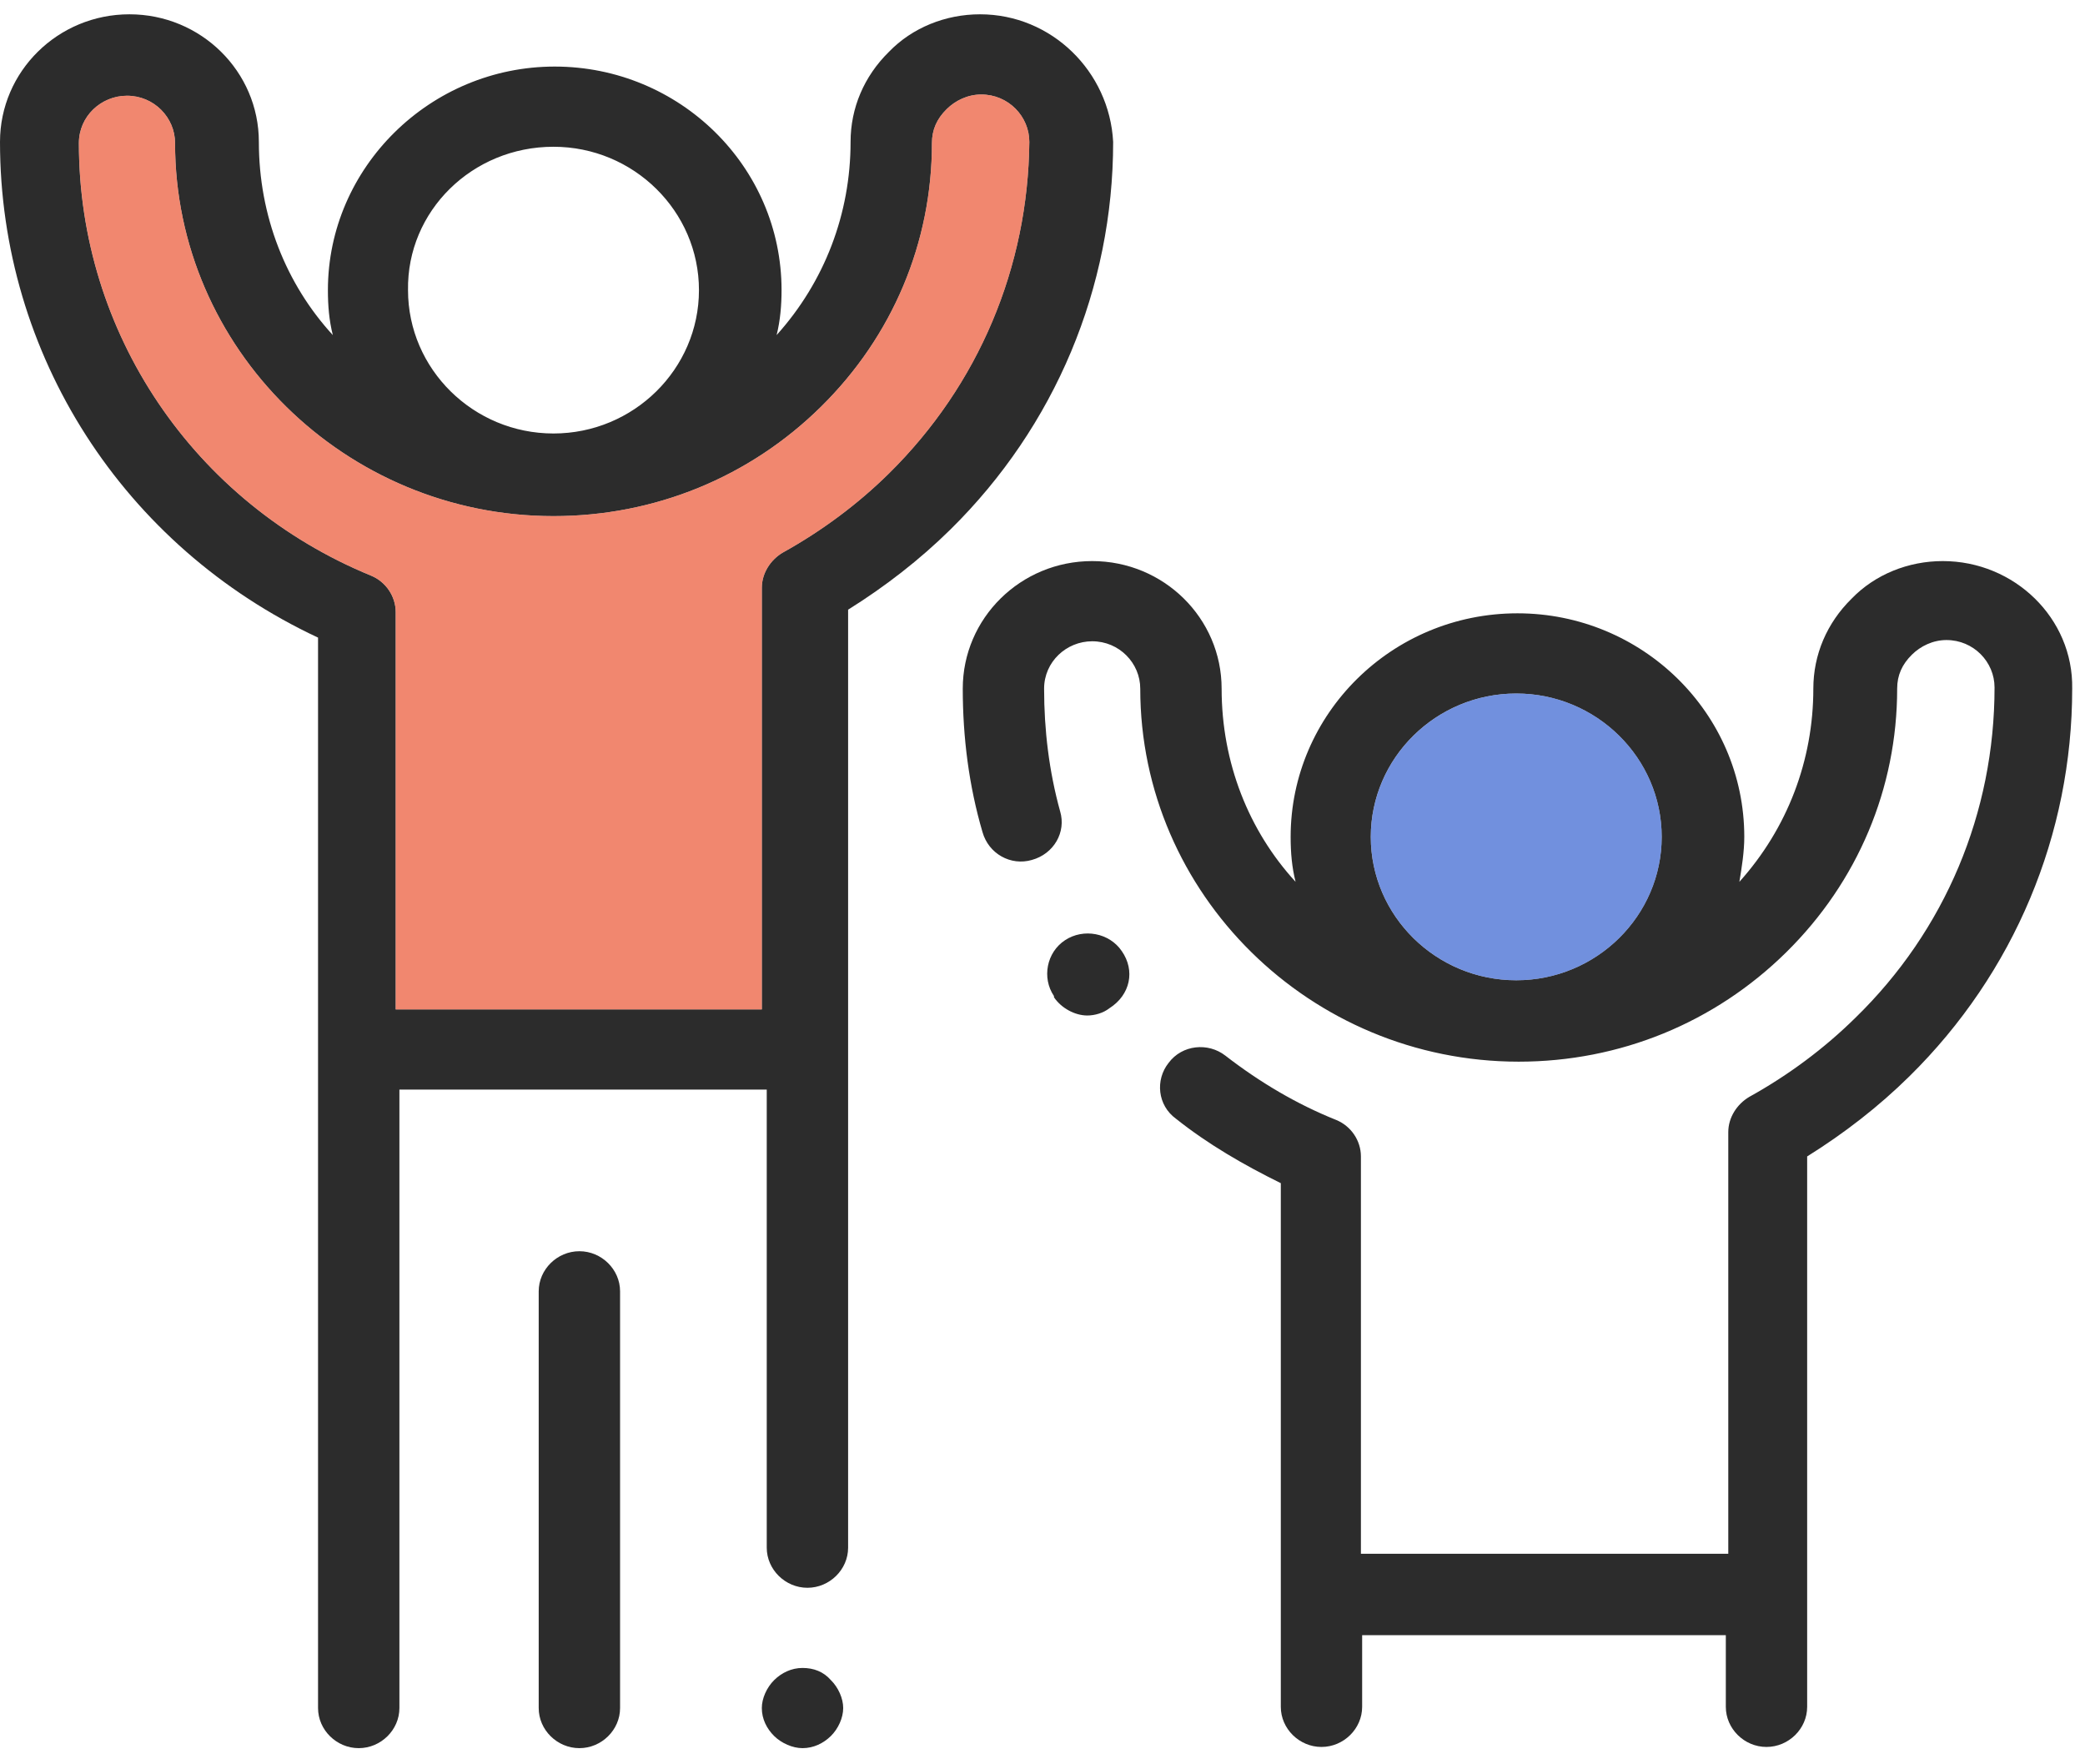 <svg width="78" height="66" viewBox="0 0 78 66" fill="none" xmlns="http://www.w3.org/2000/svg">
<path d="M36.663 0.535C35.371 0.535 34.126 1.035 33.25 1.944C32.328 2.853 31.82 4.035 31.82 5.308C31.82 7.99 30.852 10.535 29.053 12.535C29.192 11.989 29.238 11.398 29.238 10.853C29.238 6.217 25.41 2.49 20.752 2.49C16.095 2.49 12.267 6.262 12.267 10.853C12.267 11.444 12.313 11.989 12.451 12.535C10.699 10.626 9.684 8.08 9.684 5.308C9.684 2.672 7.517 0.535 4.842 0.535C2.167 0.535 0 2.672 0 5.308C0 13.262 4.612 20.443 11.898 23.852V39.215C11.898 39.215 11.898 39.215 11.898 39.26V63.895C11.898 64.713 12.59 65.395 13.42 65.395C14.25 65.395 14.942 64.713 14.942 63.895V40.76H28.684V57.896C28.684 58.714 29.376 59.396 30.206 59.396C31.036 59.396 31.728 58.714 31.728 57.896V22.807C33.111 21.943 34.403 20.943 35.556 19.807C39.476 15.944 41.643 10.762 41.643 5.308C41.505 2.672 39.337 0.535 36.663 0.535ZM20.706 5.49C23.704 5.49 26.148 7.899 26.148 10.853C26.148 13.807 23.704 16.216 20.706 16.216C17.709 16.216 15.264 13.807 15.264 10.853C15.218 7.899 17.663 5.49 20.706 5.49ZM33.25 17.716C32.097 18.852 30.76 19.852 29.284 20.671C28.823 20.943 28.5 21.443 28.5 21.989V37.761H14.803V22.898C14.803 22.307 14.434 21.761 13.881 21.534C7.24 18.807 2.951 12.444 2.951 5.353C2.951 4.353 3.782 3.581 4.75 3.581C5.765 3.581 6.549 4.399 6.549 5.353C6.549 13.035 12.913 19.307 20.706 19.307C24.488 19.307 28.039 17.853 30.713 15.216C33.388 12.58 34.864 9.08 34.864 5.353C34.864 4.853 35.048 4.444 35.417 4.081C35.74 3.762 36.201 3.535 36.709 3.535C37.723 3.535 38.507 4.353 38.507 5.308C38.461 9.989 36.616 14.398 33.25 17.716Z" fill="#2C2C2C"/>
<path d="M30.022 62.395C29.607 62.395 29.238 62.577 28.961 62.85C28.685 63.123 28.5 63.532 28.5 63.895C28.5 64.305 28.685 64.668 28.961 64.941C29.238 65.213 29.653 65.395 30.022 65.395C30.437 65.395 30.806 65.213 31.083 64.941C31.36 64.668 31.544 64.259 31.544 63.895C31.544 63.532 31.36 63.123 31.083 62.85C30.806 62.532 30.437 62.395 30.022 62.395Z" fill="#2C2C2C"/>
<path d="M21.675 46.806C20.845 46.806 20.153 47.487 20.153 48.306V63.895C20.153 64.714 20.845 65.395 21.675 65.395C22.505 65.395 23.197 64.714 23.197 63.895V48.306C23.197 47.487 22.505 46.806 21.675 46.806Z" fill="#2C2C2C"/>
<path d="M72.679 20.989C71.388 20.989 70.143 21.489 69.266 22.398C68.344 23.307 67.837 24.489 67.837 25.761C67.837 28.443 66.868 30.988 65.07 32.988C65.162 32.443 65.254 31.852 65.254 31.306C65.254 26.67 61.427 22.943 56.769 22.943C52.065 22.943 48.283 26.716 48.283 31.306C48.283 31.897 48.33 32.443 48.468 32.988C46.716 31.079 45.701 28.534 45.701 25.761C45.701 23.125 43.534 20.989 40.859 20.989C38.184 20.989 36.017 23.125 36.017 25.761C36.017 27.579 36.247 29.397 36.755 31.125C36.985 31.943 37.815 32.397 38.599 32.17C39.429 31.943 39.89 31.125 39.66 30.352C39.245 28.852 39.06 27.307 39.06 25.761C39.06 24.761 39.89 23.989 40.859 23.989C41.873 23.989 42.657 24.807 42.657 25.761C42.657 33.443 49.021 39.715 56.815 39.715C60.597 39.715 64.147 38.261 66.822 35.624C69.497 32.988 70.973 29.488 70.973 25.761C70.973 25.261 71.157 24.852 71.526 24.489C71.849 24.17 72.31 23.943 72.817 23.943C73.832 23.943 74.616 24.761 74.616 25.716C74.616 30.397 72.771 34.806 69.405 38.079C68.252 39.215 66.915 40.215 65.439 41.033C64.978 41.306 64.655 41.806 64.655 42.351V58.123H50.912V43.26C50.912 42.669 50.543 42.124 49.99 41.897C48.514 41.306 47.131 40.488 45.839 39.488C45.194 38.988 44.225 39.079 43.718 39.76C43.211 40.397 43.303 41.351 43.995 41.851C45.194 42.806 46.531 43.578 47.915 44.26V59.623C47.915 59.623 47.915 59.623 47.915 59.668V63.85C47.915 64.668 48.606 65.35 49.436 65.35C50.267 65.35 50.958 64.668 50.958 63.85V61.168H64.563V63.85C64.563 64.668 65.254 65.35 66.084 65.35C66.915 65.35 67.606 64.668 67.606 63.85V43.26C68.99 42.397 70.281 41.397 71.434 40.26C75.354 36.397 77.521 31.215 77.521 25.761C77.567 23.125 75.354 20.989 72.679 20.989ZM56.723 25.943C59.72 25.943 62.164 28.352 62.164 31.306C62.164 34.261 59.72 36.67 56.723 36.67C53.725 36.67 51.281 34.261 51.281 31.306C51.281 28.352 53.725 25.943 56.723 25.943Z" fill="#2C2C2C"/>
<path d="M41.966 35.579C41.505 34.897 40.536 34.715 39.845 35.17C39.153 35.624 38.968 36.579 39.429 37.261V37.306C39.706 37.715 40.214 37.988 40.675 37.988C40.951 37.988 41.274 37.897 41.505 37.715C42.289 37.215 42.473 36.306 41.966 35.579Z" fill="#2C2C2C"/>
<path opacity="0.7" d="M56.724 25.943C59.721 25.943 62.165 28.352 62.165 31.306C62.165 34.261 59.721 36.67 56.724 36.67C53.726 36.67 51.282 34.261 51.282 31.306C51.282 28.352 53.726 25.943 56.724 25.943Z" fill="#3561D1"/>
<path opacity="0.7" d="M33.25 17.716C32.097 18.853 30.76 19.852 29.284 20.671C28.823 20.943 28.5 21.443 28.5 21.989V37.761H14.804V22.898C14.804 22.307 14.435 21.762 13.882 21.534C7.241 18.807 2.952 12.444 2.952 5.353C2.952 4.353 3.782 3.581 4.75 3.581C5.765 3.581 6.549 4.399 6.549 5.353C6.549 13.035 12.913 19.307 20.707 19.307C24.488 19.307 28.039 17.853 30.714 15.216C33.389 12.58 34.864 9.08 34.864 5.353C34.864 4.853 35.049 4.444 35.418 4.081C35.741 3.763 36.202 3.535 36.709 3.535C37.724 3.535 38.508 4.353 38.508 5.308C38.462 9.989 36.617 14.398 33.25 17.716Z" fill="#EB5433"/>
</svg>

